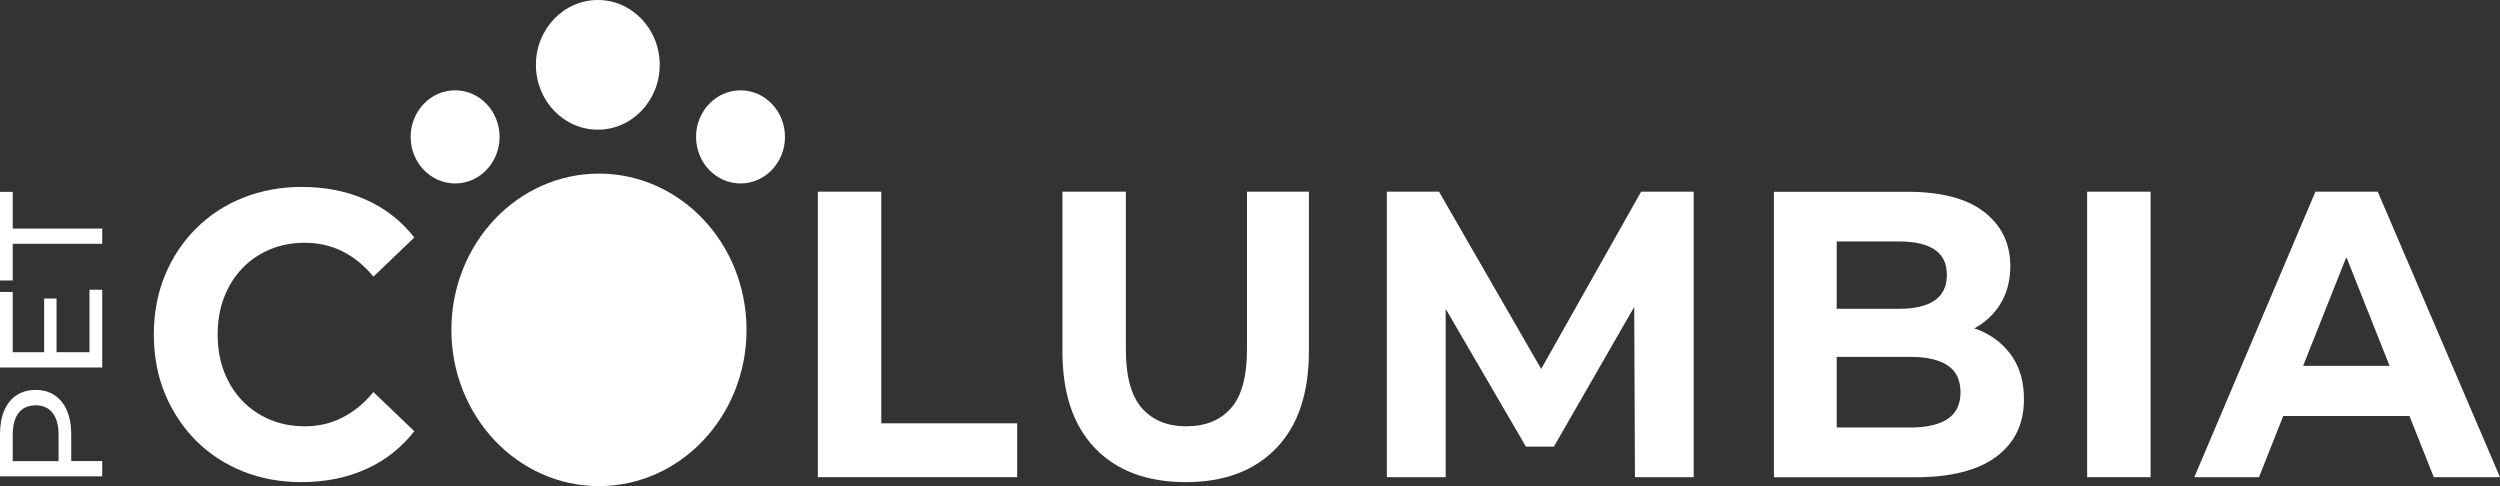 <svg width="144" height="28" viewBox="0 0 144 28" fill="none" xmlns="http://www.w3.org/2000/svg">
<rect x="0" y="0" width="144" height="28" fill="#333333" stroke="none"/>
<path d="M17.36 27.77C16.149 27.77 15.023 27.564 13.986 27.148C12.949 26.732 12.047 26.14 11.285 25.377C10.523 24.608 9.93 23.708 9.5 22.675C9.075 21.642 8.86 20.507 8.86 19.269C8.86 18.03 9.075 16.895 9.5 15.862C9.925 14.83 10.523 13.929 11.294 13.161C12.065 12.392 12.967 11.8 14.009 11.389C15.047 10.973 16.173 10.767 17.383 10.767C18.743 10.767 19.977 11.012 21.084 11.506C22.192 12.001 23.117 12.725 23.864 13.679L21.509 15.936C20.986 15.294 20.392 14.81 19.724 14.477C19.061 14.149 18.336 13.983 17.561 13.983C16.827 13.983 16.154 14.11 15.542 14.37C14.93 14.629 14.397 14.991 13.949 15.461C13.5 15.931 13.154 16.489 12.906 17.13C12.659 17.771 12.537 18.486 12.537 19.269C12.537 20.052 12.659 20.766 12.906 21.407C13.154 22.049 13.5 22.607 13.949 23.076C14.397 23.546 14.93 23.908 15.542 24.168C16.154 24.427 16.827 24.555 17.561 24.555C18.336 24.555 19.061 24.388 19.724 24.05C20.388 23.713 20.986 23.223 21.509 22.582L23.864 24.838C23.117 25.793 22.192 26.522 21.084 27.021C19.977 27.52 18.738 27.77 17.36 27.77Z" fill="white"/>
<path d="M47.108 27.486V11.041H50.762V24.383H58.589V27.486H47.108Z" fill="white"/>
<path d="M68.304 27.77C66.075 27.77 64.332 27.119 63.079 25.822C61.822 24.52 61.196 22.66 61.196 20.233V11.041H64.85V20.135C64.85 21.686 65.159 22.807 65.771 23.507C66.383 24.202 67.238 24.555 68.327 24.555C69.435 24.555 70.294 24.207 70.906 23.507C71.519 22.812 71.827 21.686 71.827 20.135V11.041H75.392V20.228C75.392 22.655 74.766 24.52 73.509 25.817C72.252 27.119 70.519 27.77 68.304 27.77Z" fill="white"/>
<path d="M94.528 11.041L88.771 21.251L82.888 11.041H79.883V27.486H83.271V17.791L87.892 25.724H89.505L94.131 17.678L94.173 27.486H97.556V11.041H94.528Z" fill="white"/>
<path d="M115.93 20.58C115.495 19.924 114.902 19.42 114.145 19.078C114.009 19.014 113.864 18.965 113.72 18.916C114.332 18.579 114.822 18.133 115.187 17.566C115.589 16.929 115.794 16.185 115.794 15.324C115.794 14.042 115.299 13.004 114.304 12.221C113.308 11.438 111.827 11.046 109.85 11.046H102.178V27.491H110.299C112.364 27.491 113.925 27.095 114.986 26.307C116.047 25.514 116.579 24.417 116.579 23.008C116.584 22.049 116.364 21.241 115.93 20.58ZM109.407 13.909C110.29 13.909 110.967 14.066 111.435 14.379C111.907 14.693 112.14 15.177 112.14 15.838C112.14 16.494 111.907 16.983 111.435 17.306C110.963 17.629 110.285 17.786 109.407 17.786H105.794V13.909H109.407ZM112.187 24.129C111.692 24.457 110.981 24.623 110.056 24.623H105.794V20.556H110.056C110.981 20.556 111.692 20.722 112.187 21.05C112.682 21.378 112.925 21.897 112.925 22.602C112.925 23.292 112.678 23.801 112.187 24.129Z" fill="white"/>
<path d="M120.22 27.486V11.041H123.874V27.486H120.22Z" fill="white"/>
<path d="M140.187 27.486H144L136.958 11.041H133.369L126.393 27.486H130.117L131.514 23.962H138.785L140.187 27.486ZM132.659 21.075L135.15 14.805L137.64 21.075H132.659Z" fill="white"/>
<path d="M4.103 25.034C4.103 24.496 4.019 24.031 3.855 23.649C3.692 23.267 3.453 22.974 3.15 22.768C2.846 22.562 2.477 22.46 2.051 22.46C1.626 22.46 1.257 22.562 0.949 22.768C0.64 22.974 0.407 23.267 0.243 23.649C0.079 24.031 0 24.496 0 25.034V27.437H5.888V26.556H4.103V25.034ZM1.075 23.781C1.304 23.492 1.631 23.346 2.051 23.346C2.472 23.346 2.799 23.492 3.028 23.781C3.257 24.07 3.374 24.501 3.374 25.064V26.561H0.734V25.059C0.734 24.496 0.846 24.07 1.075 23.781Z" fill="white"/>
<path d="M5.154 20.287H3.257V17.194H2.542V20.287H0.734V16.817H0V21.168H5.888V16.689H5.154V20.287Z" fill="white"/>
<path d="M0.734 13.165V11.051H0V16.156H0.734V14.042H5.888V13.165H0.734Z" fill="white"/>
<path d="M34.5 28C39.194 28 43 23.971 43 19C43 14.029 39.194 10 34.5 10C29.806 10 26 14.029 26 19C26 23.971 29.806 28 34.5 28Z" fill="white"/>
<path d="M34.435 7.469C36.404 7.469 38 5.797 38 3.734C38 1.672 36.404 0 34.435 0C32.466 0 30.869 1.672 30.869 3.734C30.869 5.797 32.466 7.469 34.435 7.469Z" fill="white"/>
<path d="M26.215 10.567C27.629 10.567 28.776 9.366 28.776 7.885C28.776 6.403 27.629 5.203 26.215 5.203C24.801 5.203 23.654 6.403 23.654 7.885C23.654 9.366 24.801 10.567 26.215 10.567Z" fill="white"/>
<path d="M42.654 10.567C44.069 10.567 45.215 9.366 45.215 7.885C45.215 6.403 44.069 5.203 42.654 5.203C41.24 5.203 40.093 6.403 40.093 7.885C40.093 9.366 41.24 10.567 42.654 10.567Z" fill="white"/>
</svg>
